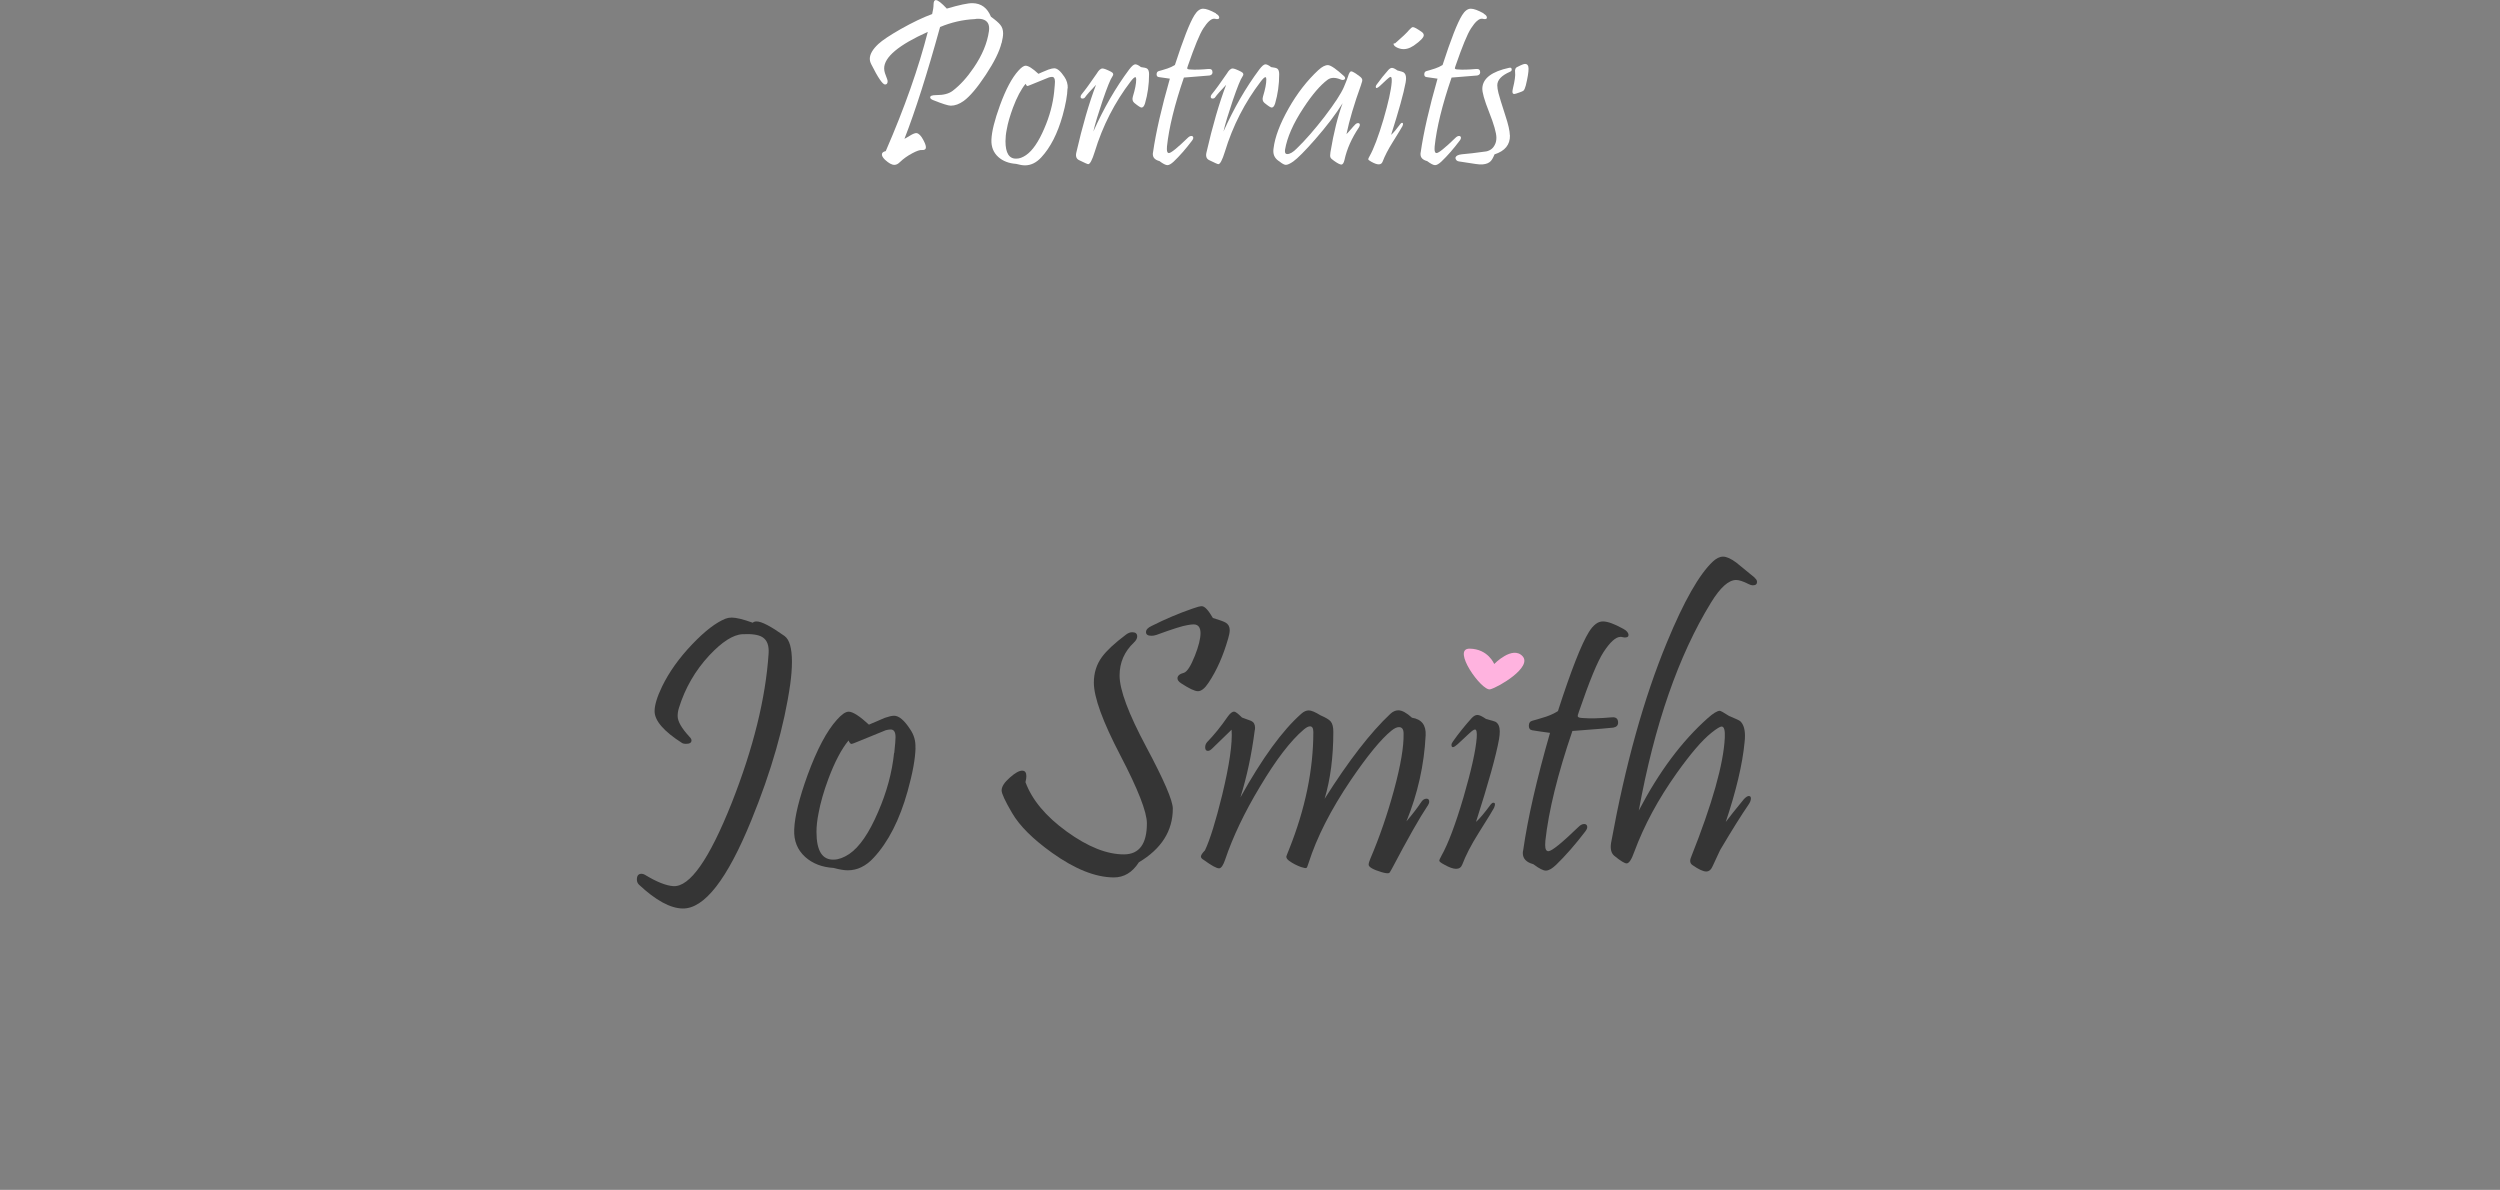<?xml version="1.0" encoding="UTF-8"?><svg id="a" xmlns="http://www.w3.org/2000/svg" viewBox="0 0 252.64 120.24"><rect x="0" y="0" width="252.64" height="120.24" fill="#808080" stroke="none"/><defs><style>.b{fill:#fff;}.c{fill:#353535;}.d{fill:#ffb3df;}</style></defs><g><path class="c" d="M79.86,69.13c-.6,4.23-1.91,8.82-3.94,13.78-2.43,5.96-4.74,8.93-6.93,8.9-1.26-.02-2.73-.83-4.42-2.41-.14-.14-.21-.31-.21-.52,0-.39,.16-.58,.47-.58,.1,0,.21,.03,.32,.09,1.18,.72,2.15,1.11,2.89,1.16,1.67,.1,3.63-2.7,5.9-8.4,2.19-5.55,3.43-10.58,3.73-15.08,.06-.82-.14-1.38-.62-1.68-.4-.25-1.07-.35-2.02-.3s-2.07,.77-3.36,2.15c-1.42,1.53-2.44,3.3-3.06,5.3-.09,.29-.13,.56-.13,.82,0,.54,.4,1.23,1.19,2.09,.14,.14,.21,.26,.21,.37,0,.24-.19,.35-.56,.35-.15,0-.27-.02-.37-.07-1.87-1.19-2.8-2.27-2.8-3.23,0-.61,.25-1.44,.75-2.48,.71-1.47,1.73-2.9,3.06-4.29,1.27-1.33,2.39-2.19,3.36-2.58,.19-.07,.39-.11,.62-.11,.45,0,1.16,.17,2.13,.52,.09-.09,.22-.13,.39-.13,.5,0,1.44,.49,2.82,1.47,.5,.36,.75,1.23,.75,2.61,0,.67-.06,1.42-.17,2.24Z"/><path class="c" d="M92.52,75.55c-.02,1.11-.29,2.58-.8,4.41-.81,2.89-1.95,5.13-3.43,6.72-.78,.85-1.66,1.27-2.61,1.27-.37,0-.85-.08-1.44-.24-1.17-.07-2.12-.44-2.86-1.1-.8-.72-1.17-1.65-1.12-2.78,.05-1.32,.5-3.16,1.36-5.53,.95-2.58,1.93-4.43,2.95-5.56,.49-.55,.88-.82,1.19-.82,.42,0,1.11,.44,2.05,1.31,.26-.12,.8-.35,1.61-.69,.41-.14,.72-.21,.93-.21,.49,0,1.03,.45,1.62,1.36,.39,.56,.57,1.18,.54,1.87Zm-2.15,.54c.09-.83,.13-1.36,.13-1.59,0-.52-.16-.78-.49-.78-.12,0-.29,.02-.49,.07l-2.89,1.18c-.34,.14-.53,.21-.58,.21-.1,0-.2-.12-.3-.35-.72,.88-1.39,2.16-2.02,3.83-.49,1.31-.82,2.48-1.01,3.51-.14,.7-.21,1.33-.21,1.9,0,1.92,.59,2.85,1.77,2.8,.47-.01,.98-.2,1.53-.56,1.05-.71,2.02-2.13,2.93-4.26,.87-2,1.41-3.99,1.61-5.95Z"/><path class="c" d="M118.52,81.71c0,2.25-1.14,4.06-3.43,5.43-.66,1.03-1.51,1.54-2.56,1.53-1.85-.02-3.92-.85-6.2-2.48-1.95-1.39-3.3-2.74-4.05-4.03-.71-1.21-1.06-1.97-1.06-2.28,0-.39,.28-.82,.84-1.31,.52-.46,.93-.69,1.23-.69s.43,.19,.43,.56c0,.16-.03,.36-.09,.6,.66,1.79,2.05,3.46,4.18,5s4.06,2.31,5.79,2.3c1.53-.01,2.3-1.06,2.3-3.14,0-1.14-.89-3.43-2.68-6.86s-2.68-5.88-2.68-7.36c0-.97,.27-1.84,.82-2.59,.46-.63,1.27-1.39,2.43-2.26,.21-.16,.42-.24,.63-.24,.34,0,.5,.14,.5,.43,0,.2-.11,.4-.34,.62-.96,.91-1.44,2.02-1.44,3.32,0,1.46,.9,3.86,2.69,7.21s2.69,5.43,2.69,6.25Zm5.58-17.14c-.49,1.7-1.14,3.19-1.98,4.44-.37,.56-.73,.84-1.06,.84s-.89-.27-1.7-.8c-.25-.16-.37-.33-.37-.5,0-.26,.22-.45,.65-.56,.32-.1,.69-.67,1.1-1.7,.39-.98,.58-1.75,.58-2.31s-.23-.88-.69-.88c-.16,0-.37,.02-.62,.07-.49,.07-1.53,.4-3.14,.99-.19,.06-.35,.09-.5,.09-.37,0-.56-.12-.56-.37s.19-.45,.58-.63c1.39-.7,2.77-1.28,4.13-1.75,.44-.16,.75-.24,.93-.24,.29,0,.66,.4,1.12,1.19,.7,.21,1.13,.37,1.29,.47,.27,.16,.41,.41,.41,.75,0,.24-.06,.54-.17,.91Z"/><path class="c" d="M144.28,81.41c-.81,1.21-2.02,3.34-3.62,6.38-.15,.27-.24,.42-.28,.43-.11,.06-.37,.03-.78-.09-.86-.26-1.29-.51-1.29-.75,0-.14,.06-.34,.17-.6,.93-2.18,1.73-4.5,2.4-6.97s.99-4.37,.96-5.68c0-.44-.16-.65-.47-.65-.21,0-.46,.12-.75,.35-1.06,.86-2.43,2.53-4.11,5-2.02,2.99-3.44,5.78-4.27,8.38-.09,.3-.16,.47-.22,.5-.07,.04-.26,0-.54-.09-.42-.15-.83-.36-1.21-.63-.19-.14-.28-.28-.28-.43,0-.02,.09-.27,.28-.73,1.63-4.08,2.45-8.03,2.45-11.85,0-.39-.11-.58-.34-.58-.16,0-.37,.11-.62,.32-1.33,1.12-2.81,3.05-4.44,5.79-1.57,2.61-2.74,5.07-3.51,7.36-.2,.58-.4,.88-.62,.88-.25,0-.76-.28-1.53-.84-.2-.11-.3-.23-.3-.35,0-.14,.14-.35,.41-.63,.51-1.08,1.09-2.95,1.74-5.6,.73-3.02,1.05-5.22,.95-6.59-.19,.19-.5,.49-.95,.92s-.78,.76-1.01,.98c-.16,.16-.3,.24-.43,.24-.19,0-.28-.12-.28-.37,0-.2,.07-.37,.2-.52,.7-.72,1.39-1.57,2.07-2.56,.25-.35,.47-.52,.65-.52,.14,0,.4,.2,.8,.6l.93,.34c.26,.12,.39,.35,.39,.69,0,.1-.01,.21-.04,.32-.31,2.4-.79,4.64-1.44,6.72,2.2-3.96,4.25-6.77,6.14-8.44,.26-.24,.52-.35,.77-.35,.26,0,.66,.17,1.19,.5,.51,.22,.85,.42,1.01,.6,.19,.22,.28,.57,.28,1.05,0,2.54-.29,4.8-.88,6.78,2.43-3.85,4.64-6.7,6.63-8.57,.26-.25,.54-.37,.82-.37,.37,0,.83,.25,1.38,.75,.97,.15,1.43,.74,1.38,1.77-.15,3-.8,5.9-1.94,8.7,.62-.73,1.11-1.37,1.46-1.9,.16-.26,.35-.39,.56-.39,.19,0,.28,.1,.28,.3,0,.12-.06,.27-.17,.45Z"/><path class="c" d="M151.49,74.68c-.3,1.68-1.08,4.47-2.33,8.38,.36-.32,.86-.91,1.49-1.77,.09-.11,.17-.17,.26-.17,.2,0,.22,.17,.07,.52-.06,.14-.58,.99-1.57,2.56-.75,1.19-1.29,2.25-1.64,3.17-.11,.29-.32,.43-.62,.43s-.7-.14-1.21-.43c-.32-.17-.49-.3-.49-.39,0-.07,.07-.24,.21-.49,.67-1.18,1.42-3.16,2.24-5.94,.78-2.69,1.23-4.69,1.33-5.99,.04-.56-.02-.84-.17-.84-.11,0-.31,.14-.6,.41l-1.16,1.08c-.41,.37-.62,.39-.62,.06,0-.1,.06-.22,.17-.37,.58-.82,1.21-1.6,1.87-2.33,.2-.21,.39-.32,.58-.32,.2,0,.49,.14,.88,.41,.57,.15,.89,.24,.95,.28,.29,.17,.43,.5,.43,.97,0,.22-.02,.48-.07,.77Z"/><path class="c" d="M164.05,63.55c.35,.19,.52,.4,.52,.63,0,.16-.12,.24-.35,.24-.05,0-.13,0-.23-.03s-.18-.03-.23-.03c-.47,0-1.05,.52-1.72,1.55-.6,.92-1.42,2.92-2.48,6.01-.1,.27-.14,.44-.11,.49,.04,.09,.2,.14,.49,.15,.73,.06,1.72,.04,2.95-.07,.42-.04,.63,.14,.63,.54,0,.27-.16,.44-.49,.5-.26,.04-1.64,.15-4.13,.34-1.49,4.37-2.4,8.06-2.73,11.09-.01,.16-.02,.3-.02,.43,0,.42,.11,.63,.32,.63,.34,0,1.35-.82,3.04-2.45,.2-.2,.39-.3,.58-.3,.16,0,.26,.07,.3,.21,.04,.15-.02,.32-.17,.52-1.01,1.33-2,2.46-2.97,3.4-.41,.39-.75,.58-1.03,.58s-.7-.22-1.27-.65c-.71-.19-1.06-.56-1.06-1.12,0-.09,.01-.19,.04-.3,.46-3.21,1.36-7.16,2.71-11.85-.66-.09-1.26-.17-1.79-.26-.24-.04-.35-.19-.35-.45,0-.29,.12-.46,.37-.52s.71-.2,1.38-.41c.41-.14,.81-.32,1.19-.56,1.33-4.12,2.38-6.79,3.14-8.01,.44-.7,.9-1.05,1.4-1.05s1.16,.25,2.07,.75Z"/><path class="c" d="M177.32,58.4c.16,.12,.24,.26,.24,.41,0,.22-.14,.34-.43,.34-.12,0-.26-.04-.39-.11-.57-.29-1-.43-1.29-.43-.76,0-1.61,.76-2.54,2.28-3.29,5.35-5.72,12.36-7.3,21.02,2.03-3.9,4.35-7.01,6.96-9.33,.56-.5,.97-.75,1.23-.75,.07,0,.39,.17,.93,.52,.66,.27,1.03,.45,1.12,.52,.32,.29,.49,.78,.49,1.49,0,.2-.01,.42-.04,.65-.21,2.22-.85,4.9-1.9,8.05,.39-.52,1-1.29,1.83-2.3,.2-.21,.37-.32,.5-.32s.21,.08,.21,.24c0,.19-.08,.4-.24,.63-.72,1.05-1.68,2.58-2.87,4.59-.1,.2-.34,.72-.73,1.57-.16,.4-.39,.6-.67,.6-.32,0-.79-.22-1.4-.65-.25-.17-.29-.45-.13-.82,2.14-5.38,3.27-9.39,3.4-12.04,.04-.76-.07-1.14-.32-1.14-.16,0-.5,.21-1.03,.63-.96,.77-2.13,2.14-3.53,4.11-1.84,2.59-3.27,5.23-4.27,7.93-.27,.77-.53,1.16-.77,1.16-.21,0-.63-.26-1.25-.77-.31-.26-.42-.7-.32-1.31,1.44-7.9,3.32-14.65,5.64-20.25,1.72-4.17,3.27-6.89,4.65-8.18,.35-.32,.69-.49,1.03-.49s.79,.2,1.33,.6l1.87,1.53Z"/></g><path class="d" d="M151,67.11s-.6-1.53-2.48-1.56,1.22,4.32,2.07,4.11,4.29-2.25,3.27-3.35-2.86,.79-2.86,.79Z"/><g><path class="b" d="M101.21,4.34c-.2,.84-.73,1.92-1.59,3.22s-1.6,2.18-2.23,2.64c-.45,.32-.88,.48-1.31,.48-.25,0-.85-.19-1.8-.57-.19-.08-.28-.17-.28-.27,0-.16,.21-.23,.64-.23,.71,0,1.25-.14,1.63-.43,.75-.57,1.46-1.35,2.13-2.34,.86-1.26,1.37-2.49,1.54-3.7,.09-.66-.13-1.06-.68-1.2-.25-.05-.5-.06-.76-.01-1.21,.06-2.38,.33-3.5,.8-1.3,4.71-2.5,8.48-3.6,11.3,.06-.02,.29-.16,.69-.4,.23-.13,.41-.19,.54-.18,.23,.04,.45,.27,.67,.68,.18,.34,.27,.59,.27,.75,0,.21-.14,.3-.41,.28-.2-.02-.52,.09-.97,.33-.49,.26-.91,.56-1.27,.91-.17,.17-.35,.26-.54,.26-.26,0-.57-.17-.95-.52-.23-.23-.34-.42-.3-.59,.02-.13,.15-.23,.38-.28,1.91-4.39,3.32-8.41,4.25-12.05-2.94,1.32-4.41,2.55-4.41,3.69,0,.16,.03,.32,.08,.48,.02,.06,.09,.26,.22,.6,.03,.08,.05,.15,.05,.22,0,.22-.09,.33-.26,.33-.24,0-.71-.68-1.39-2.04-.1-.19-.15-.38-.15-.56,0-.46,.29-.96,.87-1.5,.4-.37,1.15-.87,2.25-1.5,1.19-.67,2.25-1.18,3.18-1.52,.09-.38,.14-.7,.14-.94,0-.31,.08-.47,.23-.47,.21,0,.58,.29,1.11,.86,1.29-.38,2.16-.56,2.61-.55,.87,.02,1.48,.47,1.85,1.37,.47,.34,.78,.61,.94,.81,.2,.24,.29,.53,.29,.87,0,.24-.05,.57-.15,.98Z"/><path class="b" d="M107.88,8.92c-.02,.7-.18,1.62-.5,2.77-.51,1.81-1.23,3.22-2.16,4.22-.49,.53-1.04,.8-1.64,.8-.23,0-.54-.05-.9-.15-.73-.05-1.33-.28-1.79-.69-.5-.45-.73-1.04-.7-1.75,.03-.83,.32-1.98,.86-3.47,.59-1.62,1.21-2.78,1.85-3.49,.3-.34,.55-.52,.75-.52,.27,0,.7,.27,1.29,.82,.16-.08,.5-.22,1.01-.43,.26-.09,.45-.13,.59-.13,.3,0,.64,.29,1.02,.86,.24,.35,.36,.74,.34,1.17Zm-1.35,.34c.05-.52,.08-.86,.08-1,0-.33-.1-.49-.3-.49-.08,0-.18,.02-.3,.05l-1.82,.74c-.21,.09-.33,.13-.36,.13-.06,0-.12-.07-.19-.22-.45,.55-.88,1.36-1.27,2.4-.3,.82-.52,1.55-.63,2.2-.09,.44-.13,.84-.13,1.2,0,1.2,.37,1.79,1.11,1.76,.3,0,.62-.12,.96-.35,.66-.45,1.27-1.34,1.84-2.67,.55-1.26,.88-2.5,1.01-3.74Z"/><path class="b" d="M116.12,7.52c0,1.02-.14,2-.41,2.93-.09,.28-.2,.42-.35,.42-.11,0-.35-.16-.73-.47-.19-.16-.23-.38-.14-.67,.22-.71,.33-1.28,.33-1.71,0-.15-.03-.22-.09-.22-.09,0-.25,.14-.46,.42-1.62,2.12-2.84,4.49-3.64,7.12-.26,.84-.48,1.25-.66,1.25-.07,0-.38-.14-.93-.41-.27-.13-.36-.39-.27-.77,.62-2.7,1.28-4.98,1.99-6.84-.58,.61-.95,1.03-1.1,1.25-.06,.09-.15,.14-.26,.14-.13,0-.2-.06-.2-.18,0-.07,.03-.15,.09-.23,.38-.46,.89-1.16,1.54-2.11,.2-.34,.39-.52,.59-.52,.14,0,.43,.11,.86,.33,.24,.12,.28,.29,.12,.5-.17,.23-.5,1.03-.97,2.4-.45,1.34-.77,2.38-.94,3.14,1.06-2.37,2.27-4.46,3.62-6.27,.26-.34,.46-.52,.62-.52,.14,0,.33,.09,.57,.28,.33,.04,.54,.09,.62,.15,.13,.09,.2,.28,.2,.56Z"/><path class="b" d="M122.88,1.38c.22,.12,.33,.25,.33,.4,0,.1-.07,.15-.22,.15-.03,0-.08,0-.15-.02s-.12-.02-.15-.02c-.3,0-.66,.32-1.08,.97-.38,.58-.89,1.84-1.56,3.77-.06,.17-.09,.27-.07,.3,.02,.05,.12,.09,.3,.09,.46,.04,1.08,.02,1.85-.05,.27-.02,.4,.09,.4,.34,0,.17-.1,.28-.3,.32-.16,.02-1.03,.09-2.59,.21-.94,2.74-1.51,5.06-1.71,6.96,0,.1-.01,.19-.01,.27,0,.27,.07,.4,.2,.4,.21,0,.85-.51,1.91-1.54,.12-.12,.25-.19,.36-.19,.1,0,.16,.04,.19,.13,.02,.09-.01,.2-.11,.33-.63,.84-1.25,1.55-1.86,2.13-.26,.24-.47,.36-.64,.36s-.44-.14-.8-.41c-.45-.12-.67-.35-.67-.7,0-.05,0-.12,.02-.19,.29-2.02,.86-4.5,1.7-7.44-.41-.05-.79-.11-1.12-.16-.15-.02-.22-.12-.22-.28,0-.18,.08-.29,.23-.33s.45-.12,.87-.26c.26-.09,.51-.2,.75-.35,.84-2.59,1.49-4.26,1.97-5.03,.27-.44,.57-.66,.88-.66s.73,.16,1.3,.47Z"/><path class="b" d="M129.27,7.52c0,1.02-.14,2-.41,2.93-.09,.28-.2,.42-.35,.42-.11,0-.35-.16-.73-.47-.19-.16-.23-.38-.14-.67,.22-.71,.33-1.28,.33-1.71,0-.15-.03-.22-.09-.22-.09,0-.25,.14-.46,.42-1.62,2.12-2.84,4.49-3.64,7.12-.26,.84-.48,1.25-.66,1.25-.07,0-.38-.14-.93-.41-.27-.13-.36-.39-.27-.77,.62-2.7,1.28-4.98,1.99-6.84-.58,.61-.95,1.03-1.1,1.25-.06,.09-.15,.14-.26,.14-.13,0-.2-.06-.2-.18,0-.07,.03-.15,.09-.23,.38-.46,.89-1.16,1.54-2.11,.2-.34,.39-.52,.59-.52,.14,0,.43,.11,.86,.33,.24,.12,.28,.29,.12,.5-.17,.23-.5,1.03-.97,2.4-.45,1.34-.77,2.38-.94,3.14,1.06-2.37,2.27-4.46,3.62-6.27,.26-.34,.46-.52,.62-.52,.14,0,.33,.09,.57,.28,.33,.04,.54,.09,.62,.15,.13,.09,.2,.28,.2,.56Z"/><path class="b" d="M137.56,8.53c-.72,1.99-1.21,3.66-1.49,5.02,.12-.11,.27-.28,.46-.5s.31-.36,.36-.4c.11-.14,.23-.21,.35-.21,.12,0,.18,.06,.18,.18,0,.07-.03,.15-.09,.25-.73,1.09-1.22,2.18-1.46,3.29-.07,.31-.18,.47-.32,.47-.13,0-.38-.12-.74-.38-.21-.14-.33-.26-.36-.35-.04-.09-.04-.26,0-.52,.33-1.98,.74-3.63,1.23-4.95-.68,1.1-1.61,2.32-2.78,3.66-1.02,1.16-1.76,1.91-2.21,2.23-.33,.23-.58,.34-.75,.34-.14,0-.36-.11-.64-.34-.41-.25-.62-.59-.62-1.03,0-.09,0-.18,.02-.29,.14-1.16,.65-2.5,1.52-4.04s1.88-2.83,3.01-3.88c.37-.34,.7-.51,.98-.5,.28,.02,.82,.39,1.61,1.11,.07,.06,.11,.13,.11,.2,0,.12-.08,.19-.25,.19-.06,0-.12-.01-.18-.04-.55-.23-1-.23-1.34,.02-.73,.54-1.55,1.49-2.44,2.85-1.03,1.56-1.65,2.97-1.86,4.22,0,.05-.01,.11-.01,.15,0,.2,.08,.29,.23,.29,.27,0,.58-.18,.95-.55,.88-.85,1.81-1.92,2.81-3.21,1.02-1.34,1.68-2.34,1.97-3.02,.21-.5,.35-.85,.41-1.05,.1-.35,.21-.53,.33-.53s.39,.16,.82,.48c.18,.13,.28,.25,.29,.36,.02,.09-.02,.26-.11,.49Z"/><path class="b" d="M142.04,8.37c-.19,1.05-.68,2.81-1.46,5.26,.23-.2,.54-.57,.94-1.11,.05-.07,.11-.11,.16-.11,.12,0,.14,.11,.05,.33-.04,.09-.37,.62-.98,1.61-.47,.75-.81,1.41-1.03,1.99-.07,.18-.2,.27-.39,.27s-.44-.09-.76-.27c-.2-.11-.3-.19-.3-.25,0-.05,.04-.15,.13-.3,.42-.74,.89-1.98,1.41-3.73,.49-1.69,.77-2.94,.83-3.76,.02-.35-.01-.53-.11-.53-.07,0-.2,.09-.38,.26l-.73,.68c-.26,.23-.39,.25-.39,.04,0-.06,.04-.14,.11-.23,.37-.52,.76-1,1.17-1.46,.12-.13,.25-.2,.36-.2,.12,0,.31,.09,.55,.26,.36,.09,.56,.15,.6,.18,.18,.11,.27,.31,.27,.61,0,.14-.02,.3-.05,.48Zm1.65-5.13c.12,.09,.19,.2,.19,.32,0,.23-.34,.58-1.01,1.05-.45,.3-.88,.41-1.29,.33-.23-.05-.44-.13-.61-.26-.05-.05-.1-.1-.12-.15s-.03-.09-.02-.12c.02-.03,.07-.04,.14-.02,.72-.62,1.19-1.07,1.42-1.35,.18-.2,.31-.3,.39-.3,.14,0,.45,.17,.91,.5Z"/><path class="b" d="M149.93,1.38c.22,.12,.33,.25,.33,.4,0,.1-.07,.15-.22,.15-.03,0-.08,0-.15-.02s-.12-.02-.15-.02c-.3,0-.66,.32-1.08,.97-.38,.58-.89,1.84-1.56,3.77-.06,.17-.09,.27-.07,.3,.02,.05,.12,.09,.3,.09,.46,.04,1.08,.02,1.85-.05,.27-.02,.4,.09,.4,.34,0,.17-.1,.28-.3,.32-.16,.02-1.03,.09-2.59,.21-.94,2.74-1.51,5.06-1.71,6.96,0,.1-.01,.19-.01,.27,0,.27,.07,.4,.2,.4,.21,0,.85-.51,1.91-1.54,.12-.12,.25-.19,.36-.19,.1,0,.16,.04,.19,.13,.02,.09-.01,.2-.11,.33-.63,.84-1.25,1.55-1.86,2.13-.26,.24-.47,.36-.64,.36s-.44-.14-.8-.41c-.45-.12-.67-.35-.67-.7,0-.05,0-.12,.02-.19,.29-2.02,.86-4.5,1.7-7.44-.41-.05-.79-.11-1.12-.16-.15-.02-.22-.12-.22-.28,0-.18,.08-.29,.23-.33s.45-.12,.87-.26c.26-.09,.51-.2,.75-.35,.84-2.59,1.49-4.26,1.97-5.03,.27-.44,.57-.66,.88-.66s.73,.16,1.3,.47Z"/><path class="b" d="M152.59,13.68c.02,.94-.5,1.58-1.56,1.92-.13,.33-.26,.55-.38,.68-.18,.19-.45,.3-.8,.33-.23,.02-.47,0-.73-.04-.46-.07-1.03-.16-1.7-.26-.19-.03-.3-.14-.34-.34,.03-.21,.25-.34,.66-.38,.55-.04,1.38-.14,2.46-.29,.41-.09,.7-.32,.87-.69,.1-.19,.15-.42,.15-.69,0-.49-.25-1.36-.74-2.6-.48-1.21-.71-2.02-.68-2.43,.06-.98,.96-1.66,2.71-2.04,.17-.04,.26,.02,.26,.19,0,.09-.06,.17-.19,.22-.84,.37-1.27,.82-1.27,1.36,0,.21,.04,.47,.12,.79s.31,1.08,.7,2.28c.29,.87,.44,1.53,.45,1.98Zm1.88-6.73c0,.35-.09,.91-.28,1.69-.07,.27-.15,.44-.23,.52-.04,.04-.17,.1-.4,.18-.29,.11-.47,.16-.54,.16-.12,0-.18-.08-.18-.23,0-.09,.02-.2,.05-.34,.19-.77,.26-1.31,.22-1.61s.04-.49,.26-.57c.38-.2,.63-.29,.74-.29,.24,0,.36,.17,.36,.5Z"/></g></svg>